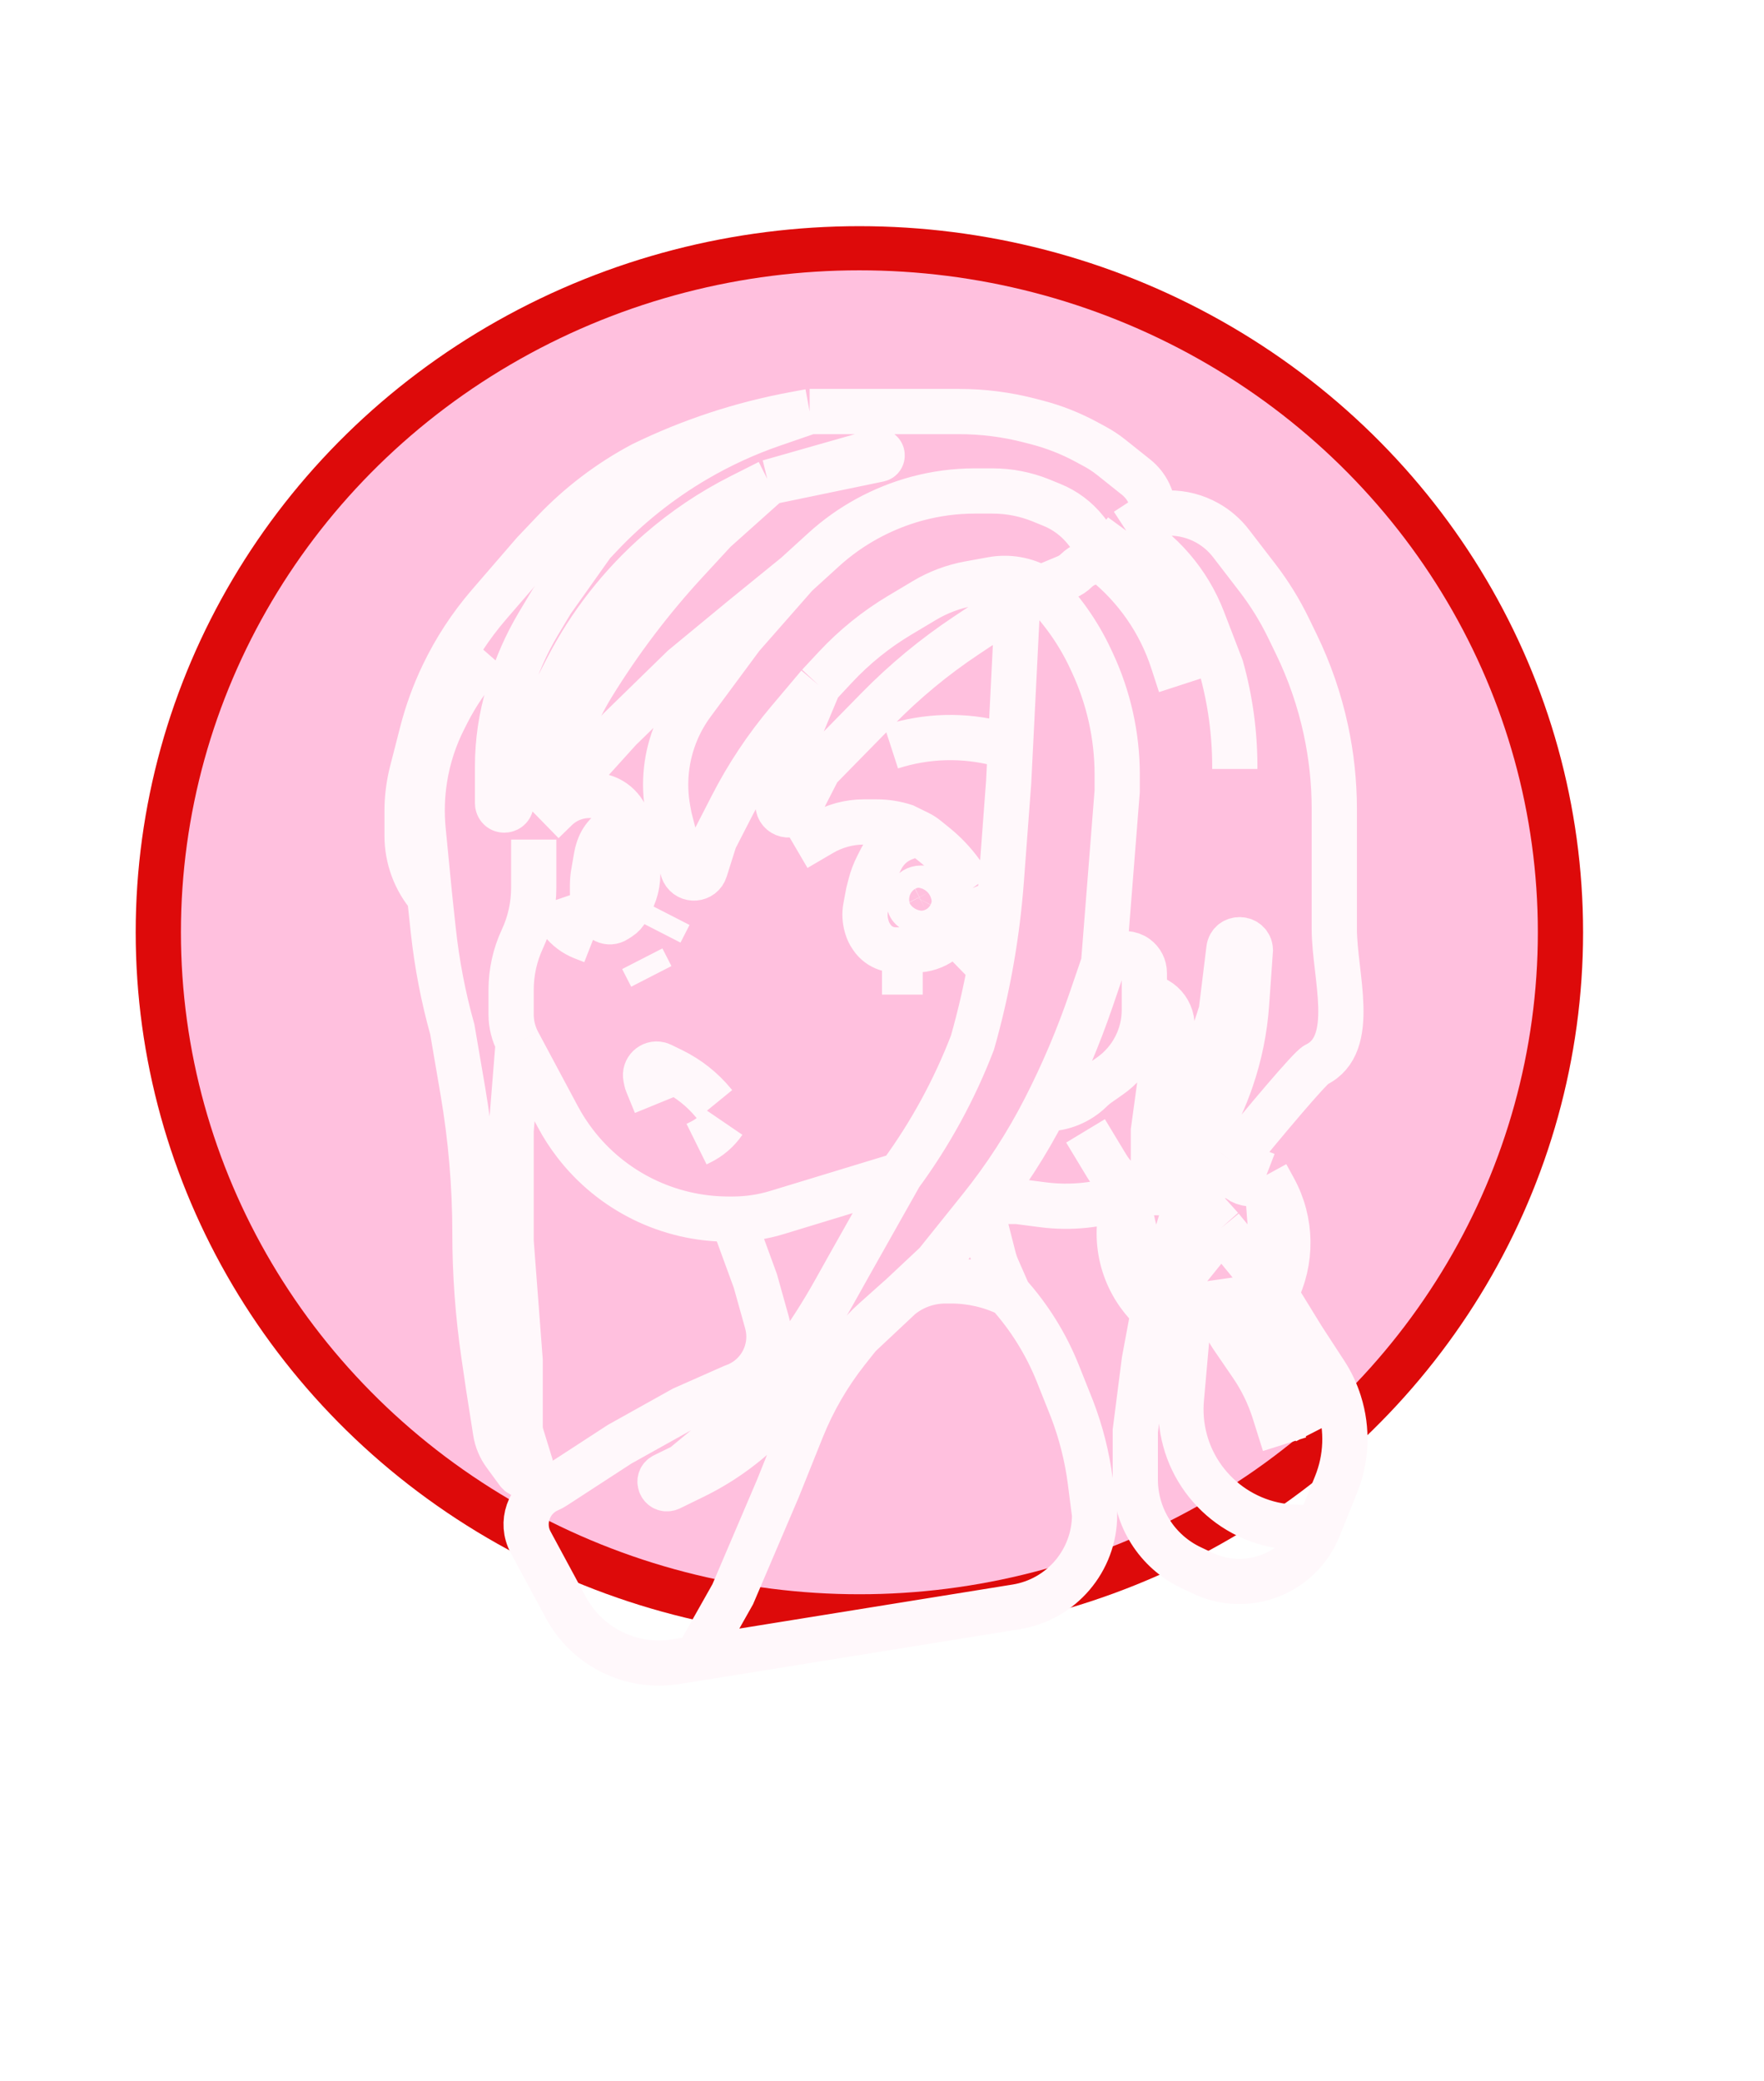 <svg width="39" height="46" viewBox="0 0 39 46" fill="none" xmlns="http://www.w3.org/2000/svg">
<ellipse cx="19" cy="20.61" rx="16" ry="15.61" fill="#DD0A0A"/>
<ellipse cx="19" cy="20.61" rx="15" ry="14.634" fill="#FFC0DE"/>
<g filter="url(#filter0_d)">
<path d="M11.8 18.561V19.628C11.8 20.017 11.715 20.403 11.55 20.756V20.756C11.385 21.11 11.3 21.495 11.3 21.885V22.424C11.3 22.642 11.354 22.857 11.457 23.049V23.049M19.9 25.976L17.178 26.805C16.861 26.902 16.532 26.951 16.2 26.951V26.951M19.9 25.976L19.912 25.959C20.568 25.064 21.102 24.085 21.5 23.049V23.049V23.049C21.832 21.881 22.046 20.683 22.137 19.472L22.3 17.293L22.339 16.512M19.9 25.976L18.8 27.927L18.452 28.549C17.886 29.561 17.197 30.499 16.4 31.341V31.341L15.118 32.4C15.106 32.41 15.093 32.418 15.079 32.425L14.679 32.62C14.513 32.701 14.606 32.953 14.785 32.906V32.906C14.795 32.904 14.805 32.9 14.814 32.896L15.336 32.641C15.909 32.362 16.432 31.993 16.888 31.549L18.1 30.366L20.7 27.927L21.677 26.709C22.224 26.027 22.701 25.291 23.1 24.512V24.512M22.5 13.293L21.366 14.047C20.657 14.518 20 15.062 19.404 15.67L18.149 16.95C18.116 16.983 18.089 17.021 18.068 17.062L17.645 17.888C17.532 18.108 17.2 18.028 17.2 17.78V17.78V17.78C17.2 17.459 17.264 17.14 17.389 16.843L18.1 15.146M22.5 13.293L23 13M22.5 13.293L22.339 16.512M18.1 15.146L18.469 14.75C18.888 14.301 19.367 13.914 19.895 13.599L20.443 13.272C20.745 13.092 21.077 12.968 21.423 12.904L21.93 12.812C22.298 12.744 22.677 12.811 23 13V13M18.1 15.146L17.433 15.937C16.946 16.514 16.526 17.144 16.182 17.816L15.82 18.521C15.807 18.548 15.796 18.575 15.787 18.603L15.589 19.23C15.52 19.45 15.218 19.475 15.113 19.27V19.27C15.104 19.253 15.098 19.235 15.093 19.216L14.8 18.073L14.768 17.902C14.659 17.314 14.725 16.706 14.96 16.156V16.156C15.053 15.939 15.171 15.733 15.312 15.543L16.4 14.073L17.6 12.707M23 13L23.577 12.759C23.658 12.725 23.733 12.676 23.796 12.614V12.614C23.927 12.486 24.102 12.415 24.285 12.415H24.4M23 13V13C23.463 13.451 23.84 13.983 24.113 14.569L24.152 14.653C24.513 15.428 24.7 16.272 24.7 17.126V17.488L24.4 21.293M24.4 12.415L24.9 11.732M24.4 12.415V12.415C24.4 12.288 24.357 12.166 24.278 12.067L24 11.717C23.803 11.471 23.547 11.279 23.255 11.161L23.013 11.062C22.674 10.925 22.312 10.854 21.946 10.854H21.548C21.118 10.854 20.685 10.912 20.27 11.024V11.024C19.507 11.231 18.795 11.619 18.211 12.151L17.6 12.707M24.4 12.415V12.415C25.117 12.987 25.651 13.758 25.933 14.632L26.1 15.146M24.9 11.732L25.5 11.341M24.9 11.732V11.732C25.676 12.173 26.275 12.87 26.595 13.703L27 14.756V14.756C27.199 15.468 27.3 16.204 27.3 16.944V17M25.5 11.341H25.853C26.146 11.341 26.434 11.416 26.69 11.559V11.559C26.895 11.673 27.073 11.827 27.216 12.013L27.803 12.776C28.067 13.12 28.295 13.489 28.485 13.879L28.661 14.242C28.953 14.843 29.171 15.476 29.312 16.129V16.129C29.437 16.708 29.5 17.299 29.5 17.891V19.244V20.54C29.5 21.561 30.018 23.089 29.1 23.537V23.537C28.958 23.606 27.915 24.856 27.238 25.683M25.5 11.341V11.341C25.5 11.033 25.36 10.742 25.119 10.549L24.571 10.112C24.457 10.021 24.336 9.941 24.207 9.871L24.02 9.77C23.675 9.583 23.308 9.438 22.927 9.339L22.769 9.298C22.258 9.165 21.733 9.098 21.206 9.098H20.1H17.9M26.3 26.366L26.67 26.159C26.888 26.038 27.081 25.876 27.238 25.683V25.683M26.3 26.366L25.5 29M26.3 26.366L27 27.146M26.3 26.366H25.7M25.1 26.366L24.9 26.437M25.1 26.366H25.4M25.1 26.366V26.366C24.838 26.231 24.619 26.026 24.468 25.775L24 25M22.3 28.61L22.05 28.04C22.017 27.965 21.99 27.887 21.969 27.807L21.763 27.001C21.725 26.855 21.785 26.701 21.912 26.618V26.618C21.97 26.581 22.036 26.561 22.105 26.561H22.5L23.053 26.633C23.675 26.714 24.308 26.647 24.9 26.437V26.437M22.3 28.61V28.61C22.763 29.126 23.131 29.72 23.388 30.364L23.7 31.146V31.146C23.899 31.665 24.036 32.205 24.106 32.756L24.2 33.488V33.488C24.2 34.5 23.465 35.362 22.466 35.523L15.4 36.662M22.3 28.61V28.61C21.905 28.417 21.472 28.317 21.032 28.317H20.9V28.317C20.514 28.317 20.141 28.459 19.853 28.717L19.323 29.191C19.174 29.324 19.038 29.469 18.915 29.625L18.724 29.867C18.31 30.392 17.974 30.973 17.725 31.593L17.2 32.902L16.2 35.244L15.4 36.662M16.2 26.951H16.109C14.779 26.951 13.525 26.334 12.715 25.279V25.279C12.572 25.093 12.444 24.896 12.334 24.689L11.457 23.049M16.2 26.951L16.7 28.317L16.957 29.236C16.985 29.338 17 29.444 17 29.55V29.55C17 30.04 16.694 30.478 16.234 30.646L16.2 30.659L15.1 31.146L13.7 31.927L12.259 32.864C12.22 32.89 12.178 32.912 12.136 32.93V32.93C11.686 33.125 11.5 33.663 11.732 34.094L12.51 35.536C12.983 36.413 13.959 36.894 14.942 36.735L15.4 36.662M24.4 21.293L24.125 22.097C23.842 22.925 23.5 23.733 23.1 24.512V24.512M24.4 21.293L24.659 21.141C24.805 21.055 24.989 21.065 25.126 21.165V21.165C25.235 21.245 25.3 21.373 25.3 21.509V22.024M23.1 24.512H23.119C23.491 24.512 23.849 24.367 24.116 24.107V24.107C24.172 24.052 24.232 24.002 24.297 23.957L24.534 23.791C24.774 23.624 24.97 23.4 25.103 23.14V23.14C25.233 22.888 25.3 22.608 25.3 22.325V22.024M17.6 12.707L16.4 13.683L15.1 14.756L13.7 16.122L12.2 17.78M12.2 17.78V17.78C12.067 17.262 12 16.729 12 16.194V15.829M12.2 17.78L12.296 17.249C12.431 16.504 12.704 15.791 13.1 15.146V15.146V15.146C13.699 14.173 14.39 13.26 15.165 12.42L15.8 11.732L17 10.659M12 15.829L12.528 14.799C13.038 13.804 13.734 12.916 14.578 12.182V12.182C15.124 11.707 15.727 11.302 16.372 10.976L17 10.659M12 15.829V15.829C11.683 16.015 11.464 16.331 11.402 16.693L11.303 17.274C11.301 17.287 11.3 17.299 11.3 17.311V17.758C11.3 17.93 11.057 17.967 11.007 17.802V17.802C11.002 17.788 11 17.773 11 17.758V16.943C11 16.399 11.08 15.857 11.237 15.335L11.272 15.22C11.423 14.717 11.636 14.236 11.905 13.785L12.2 13.293L13.1 12.024L13.26 11.854C13.883 11.191 14.599 10.62 15.385 10.16V10.16C15.927 9.843 16.499 9.58 17.093 9.376L17.9 9.098M17 10.659L19.388 9.979C19.396 9.977 19.404 9.976 19.413 9.976V9.976C19.522 9.976 19.538 10.133 19.431 10.155L17 10.659ZM17.9 9.098L17.55 9.163C16.389 9.378 15.262 9.75 14.2 10.268V10.268V10.268C13.471 10.656 12.81 11.158 12.241 11.756L11.8 12.22L10.812 13.364C10.406 13.835 10.064 14.357 9.796 14.918V14.918C9.599 15.329 9.443 15.759 9.33 16.201L9.111 17.055C9.037 17.342 9 17.638 9 17.935V18.474C9 18.971 9.177 19.451 9.5 19.829V19.829M9.5 19.829L9.355 18.347C9.319 17.971 9.33 17.591 9.389 17.218V17.218C9.462 16.75 9.61 16.298 9.826 15.877L9.894 15.743C10.097 15.347 10.349 14.977 10.643 14.642L10.8 14.463M9.5 19.829L9.58 20.575C9.66 21.312 9.8 22.042 10 22.756V22.756L10.235 24.131C10.411 25.164 10.5 26.21 10.5 27.258V27.258C10.5 28.158 10.566 29.057 10.696 29.948L10.8 30.659L10.957 31.657C10.985 31.834 11.055 32.002 11.162 32.148L11.452 32.544C11.482 32.585 11.53 32.61 11.582 32.61V32.61C11.69 32.61 11.768 32.505 11.736 32.401L11.53 31.732C11.51 31.667 11.5 31.6 11.5 31.532V30.073L11.3 27.439V25L11.457 23.049M24.9 26.437V26.437C24.592 27.233 24.75 28.135 25.309 28.78L25.5 29M24.9 26.437L25.5 29M25.5 29L27 27.146M25.5 29L25.3 30.073L25.1 31.634V32.707C25.1 33.541 25.581 34.301 26.335 34.657L26.592 34.779C27.573 35.243 28.743 34.787 29.15 33.781V33.781M25.5 29L26.3 28.884M28.2 28.61V28.61C28.575 27.877 28.564 27.007 28.169 26.285L28 25.976M28.2 28.61L28 28.639L27 28.783M28.2 28.61L28 25.976M28.2 28.61L27 27.146M28.2 28.61L28.8 29.585L29.299 30.351C29.433 30.555 29.537 30.776 29.61 31.009V31.009C29.798 31.602 29.772 32.242 29.539 32.819L29.15 33.781M28 25.976L27.238 25.683M28 25.976L27.924 26.05C27.639 26.328 27.165 26.074 27.238 25.683V25.683M25.7 26.366L25.882 26.159C26.16 25.842 26.409 25.501 26.625 25.139L26.645 25.105C26.881 24.711 27.075 24.293 27.223 23.858V23.858C27.407 23.321 27.52 22.762 27.56 22.195L27.644 21V21C27.629 20.709 27.204 20.694 27.169 20.984L27.004 22.331C27.001 22.354 26.996 22.377 26.989 22.399L26.3 24.512L25.5 26.16M25.7 26.366H25.4M25.4 26.366L25.5 26.16M25.3 22.024V22.024C25.712 22.049 25.998 22.448 25.889 22.846L25.7 23.537L25.5 25V26.16M26.3 28.884L26.119 30.929C26.106 31.074 26.106 31.219 26.117 31.363V31.363C26.221 32.685 27.301 33.717 28.625 33.763L29.15 33.781M26.3 28.884L27 28.783M28.4 31.927L28.173 31.206C28.058 30.843 27.891 30.499 27.676 30.184L27.232 29.535C27.081 29.314 27 29.052 27 28.783V28.783M27 28.783L27.041 28.816C27.674 29.324 28.204 29.95 28.6 30.659V30.659L29.1 31.634M15.4 25.293L15.481 25.253C15.69 25.151 15.869 24.997 16 24.805V24.805M14.5 24.415L14.311 23.953C14.303 23.935 14.298 23.918 14.294 23.899L14.277 23.817C14.241 23.641 14.4 23.488 14.574 23.53V23.53C14.591 23.535 14.608 23.54 14.624 23.548L14.864 23.665C15.217 23.838 15.529 24.084 15.778 24.388L15.8 24.415M14.2 21.195L14.4 21.585M14.6 20.61L14.8 20.22M19.5 21.488H20.4M21 21.195L21.438 20.768C21.479 20.727 21.516 20.683 21.549 20.636L21.599 20.562C21.665 20.466 21.7 20.352 21.7 20.236V20.236C21.7 20.161 21.685 20.086 21.657 20.017L21.5 19.634M21.5 19.634L21.241 19.281C21.081 19.062 20.893 18.864 20.683 18.693L20.486 18.534C20.429 18.487 20.366 18.447 20.3 18.415V18.415M21.5 19.634V19.865C21.5 19.97 21.475 20.073 21.427 20.166V20.166C21.409 20.202 21.388 20.235 21.363 20.267L21.242 20.424C21.148 20.547 21.037 20.656 20.911 20.748L20.828 20.809C20.743 20.871 20.649 20.919 20.549 20.951V20.951C20.45 20.984 20.347 21 20.243 21H19.8C19.734 21 19.668 20.989 19.605 20.969V20.969C19.472 20.926 19.357 20.84 19.279 20.725L19.264 20.703C19.221 20.641 19.189 20.573 19.168 20.502L19.16 20.474C19.121 20.338 19.113 20.196 19.139 20.058L19.2 19.732L19.246 19.554C19.282 19.413 19.334 19.276 19.4 19.146V19.146L19.485 18.979C19.561 18.833 19.672 18.709 19.81 18.619V18.619C19.87 18.581 19.934 18.549 20 18.524L20.3 18.415M17.6 18.756L18.169 18.423C18.451 18.258 18.773 18.171 19.1 18.171V18.171H19.384C19.593 18.171 19.801 18.204 20 18.268V18.268L20.3 18.415M13.1 20.805L12.888 20.722C12.7 20.649 12.535 20.525 12.411 20.364V20.364C12.338 20.268 12.28 20.161 12.241 20.047L12.2 19.927M14.2 18.659L13.9 18.171L13.82 18.014C13.742 17.863 13.617 17.74 13.464 17.665V17.665C13.356 17.613 13.238 17.585 13.118 17.585H13.026C12.942 17.585 12.859 17.595 12.778 17.615V17.615C12.596 17.66 12.429 17.752 12.295 17.883L12 18.171M19.7 16.512V16.512C20.483 16.258 21.323 16.237 22.118 16.452L22.339 16.512M20.4 19.634V19.634C20.461 19.634 20.518 19.669 20.546 19.723L20.575 19.781C20.591 19.813 20.6 19.848 20.6 19.884V19.884C20.6 19.97 20.551 20.048 20.474 20.086L20.454 20.096C20.419 20.113 20.38 20.122 20.34 20.122H20.269C20.225 20.122 20.182 20.105 20.151 20.074V20.074C20.118 20.042 20.1 19.999 20.1 19.953V19.891C20.1 19.851 20.11 19.81 20.128 19.774V19.774C20.172 19.688 20.261 19.634 20.357 19.634H20.4ZM13.9 18.366V18.366C13.966 18.495 14.015 18.633 14.044 18.776L14.063 18.868C14.088 18.988 14.1 19.111 14.1 19.234V19.321C14.1 19.464 14.076 19.606 14.03 19.741V19.741C14.01 19.8 13.986 19.857 13.957 19.913L13.852 20.118C13.818 20.184 13.767 20.241 13.704 20.282L13.617 20.338C13.545 20.386 13.452 20.391 13.374 20.353V20.353C13.326 20.33 13.287 20.291 13.262 20.244L13.184 20.091C13.129 19.983 13.1 19.864 13.1 19.743V19.566C13.1 19.481 13.107 19.397 13.121 19.314L13.187 18.93C13.196 18.879 13.208 18.829 13.225 18.78L13.236 18.748C13.278 18.625 13.348 18.514 13.442 18.423L13.479 18.386C13.493 18.373 13.508 18.36 13.524 18.35L13.616 18.29C13.714 18.226 13.847 18.262 13.9 18.366V18.366ZM13.5 19.244V19.12C13.5 19.074 13.518 19.031 13.551 18.999L13.559 18.992C13.585 18.966 13.621 18.951 13.658 18.951H13.702C13.756 18.951 13.8 18.995 13.8 19.049V19.049V19.244V19.27C13.8 19.316 13.782 19.359 13.749 19.391L13.736 19.404C13.713 19.427 13.682 19.439 13.65 19.439V19.439C13.618 19.439 13.587 19.427 13.564 19.404L13.551 19.391C13.518 19.359 13.5 19.316 13.5 19.27V19.244Z" stroke="#FFF8FB"/>
</g>
<defs>
<filter id="filter0_d" x="0.5" y="0.598" width="37.734" height="44.668" filterUnits="userSpaceOnUse" color-interpolation-filters="sRGB">
<feFlood flood-opacity="0" result="BackgroundImageFix"/>
<feColorMatrix in="SourceAlpha" type="matrix" values="0 0 0 0 0 0 0 0 0 0 0 0 0 0 0 0 0 0 127 0"/>
<feOffset/>
<feGaussianBlur stdDeviation="4"/>
<feColorMatrix type="matrix" values="0 0 0 0 0.971 0 0 0 0 0.065 0 0 0 0 0.065 0 0 0 1 0"/>
<feBlend mode="normal" in2="BackgroundImageFix" result="effect1_dropShadow"/>
<feBlend mode="normal" in="SourceGraphic" in2="effect1_dropShadow" result="shape"/>
</filter>
</defs>
</svg>
